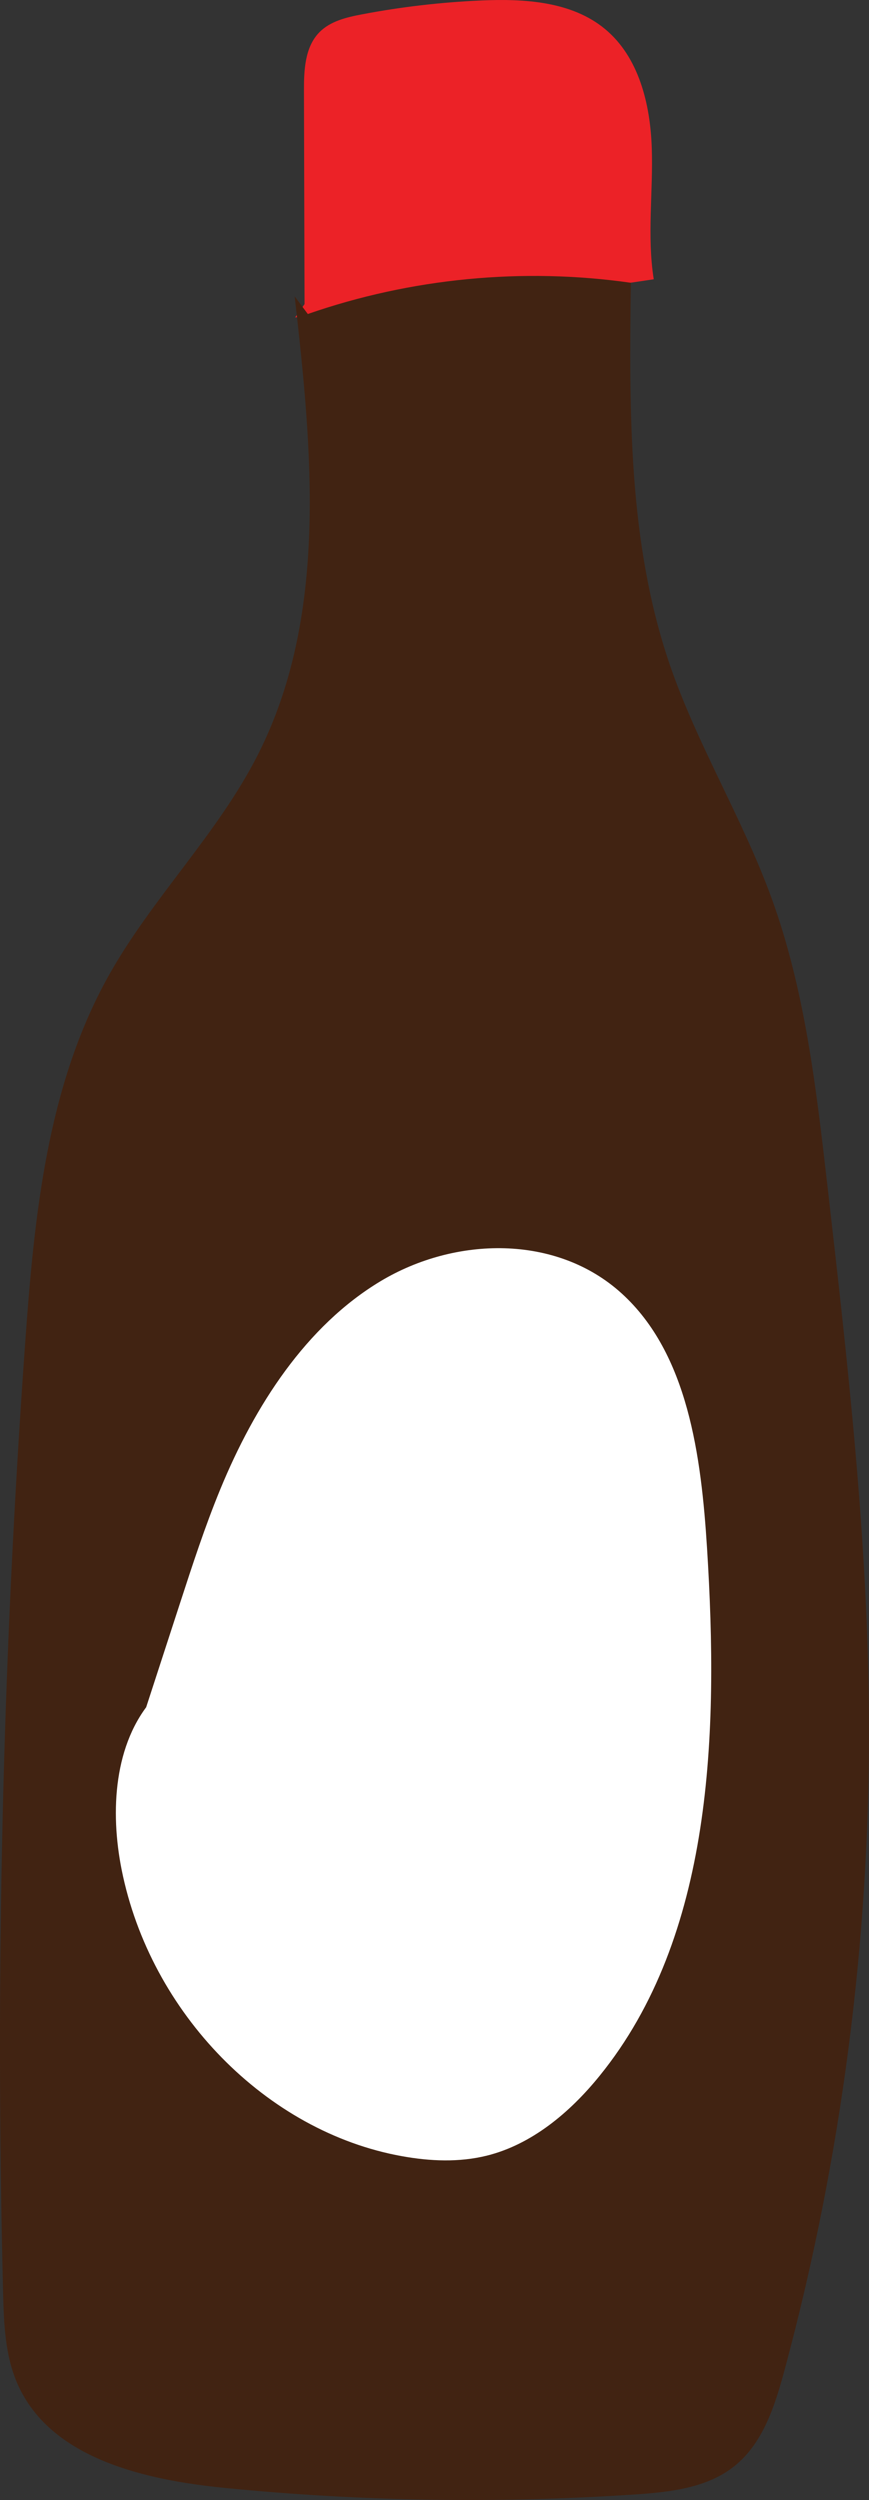 <?xml version="1.0" encoding="utf-8"?>
<!-- Generator: Adobe Illustrator 16.0.2, SVG Export Plug-In . SVG Version: 6.00 Build 0)  -->
<!DOCTYPE svg PUBLIC "-//W3C//DTD SVG 1.1//EN" "http://www.w3.org/Graphics/SVG/1.1/DTD/svg11.dtd">
<svg version="1.1" id="Layer_1" xmlns="http://www.w3.org/2000/svg" xmlns:xlink="http://www.w3.org/1999/xlink" x="0px" y="0px"
	 width="39.459px" height="113.438px" viewBox="0 0 39.459 113.438" enable-background="new 0 0 39.459 113.438"
	 xml:space="preserve">
<rect x="0" y="0" width="39.459" height="113.438" fill="#333333" stroke="none"/>
<g>
	<path fill="#EC2227" d="M13.829,13.798c-0.009-3.217-0.018-6.435-0.027-9.652c-0.003-0.945,0.034-1.994,0.693-2.674
		c0.498-0.513,1.239-0.688,1.942-0.821c1.788-0.341,3.6-0.551,5.419-0.63c1.966-0.085,4.104,0.042,5.619,1.298
		c1.533,1.27,2.053,3.4,2.12,5.39c0.068,1.989-0.222,3.997,0.09,5.963c-5.398,0.82-10.833,1.397-16.282,1.73"/>
	<path fill="#412312" d="M13.38,13.448c0.802,7.018,1.525,14.507-1.673,20.803c-1.831,3.605-4.813,6.506-6.783,10.037
		c-2.79,5-3.368,10.898-3.778,16.609C0.115,75.241-0.221,89.636,0.14,104.013c0.035,1.414,0.086,2.867,0.657,4.16
		c1.49,3.375,5.75,4.354,9.422,4.717c6.174,0.611,12.398,0.711,18.588,0.297c1.59-0.107,3.279-0.285,4.527-1.277
		c1.315-1.043,1.858-2.762,2.294-4.383c2.581-9.578,3.873-19.504,3.83-29.424c-0.035-8.164-0.968-16.295-1.899-24.406
		c-0.504-4.383-1.018-8.814-2.53-12.961c-1.321-3.625-3.378-6.953-4.626-10.606c-1.882-5.513-1.831-11.473-1.758-17.299
		c-4.909-0.701-9.984-0.21-14.668,1.417"/>
	<path fill="#FFFFFF" d="M6.335,78.394c0.61-1.875,1.221-3.75,1.831-5.625c0.57-1.75,1.14-3.502,1.839-5.199
		c1.563-3.793,3.889-7.404,7.278-9.438c3.389-2.031,7.982-2.133,10.943,0.555c3.013,2.732,3.616,7.375,3.88,11.584
		c0.526,8.361,0.263,17.584-4.882,23.922c-1.36,1.678-3.087,3.111-5.112,3.617c-1.263,0.314-2.586,0.256-3.865,0.025
		c-6.149-1.107-11.42-6.49-12.722-12.99c-0.535-2.674-0.347-5.744,1.405-7.742"/>
</g>
</svg>
